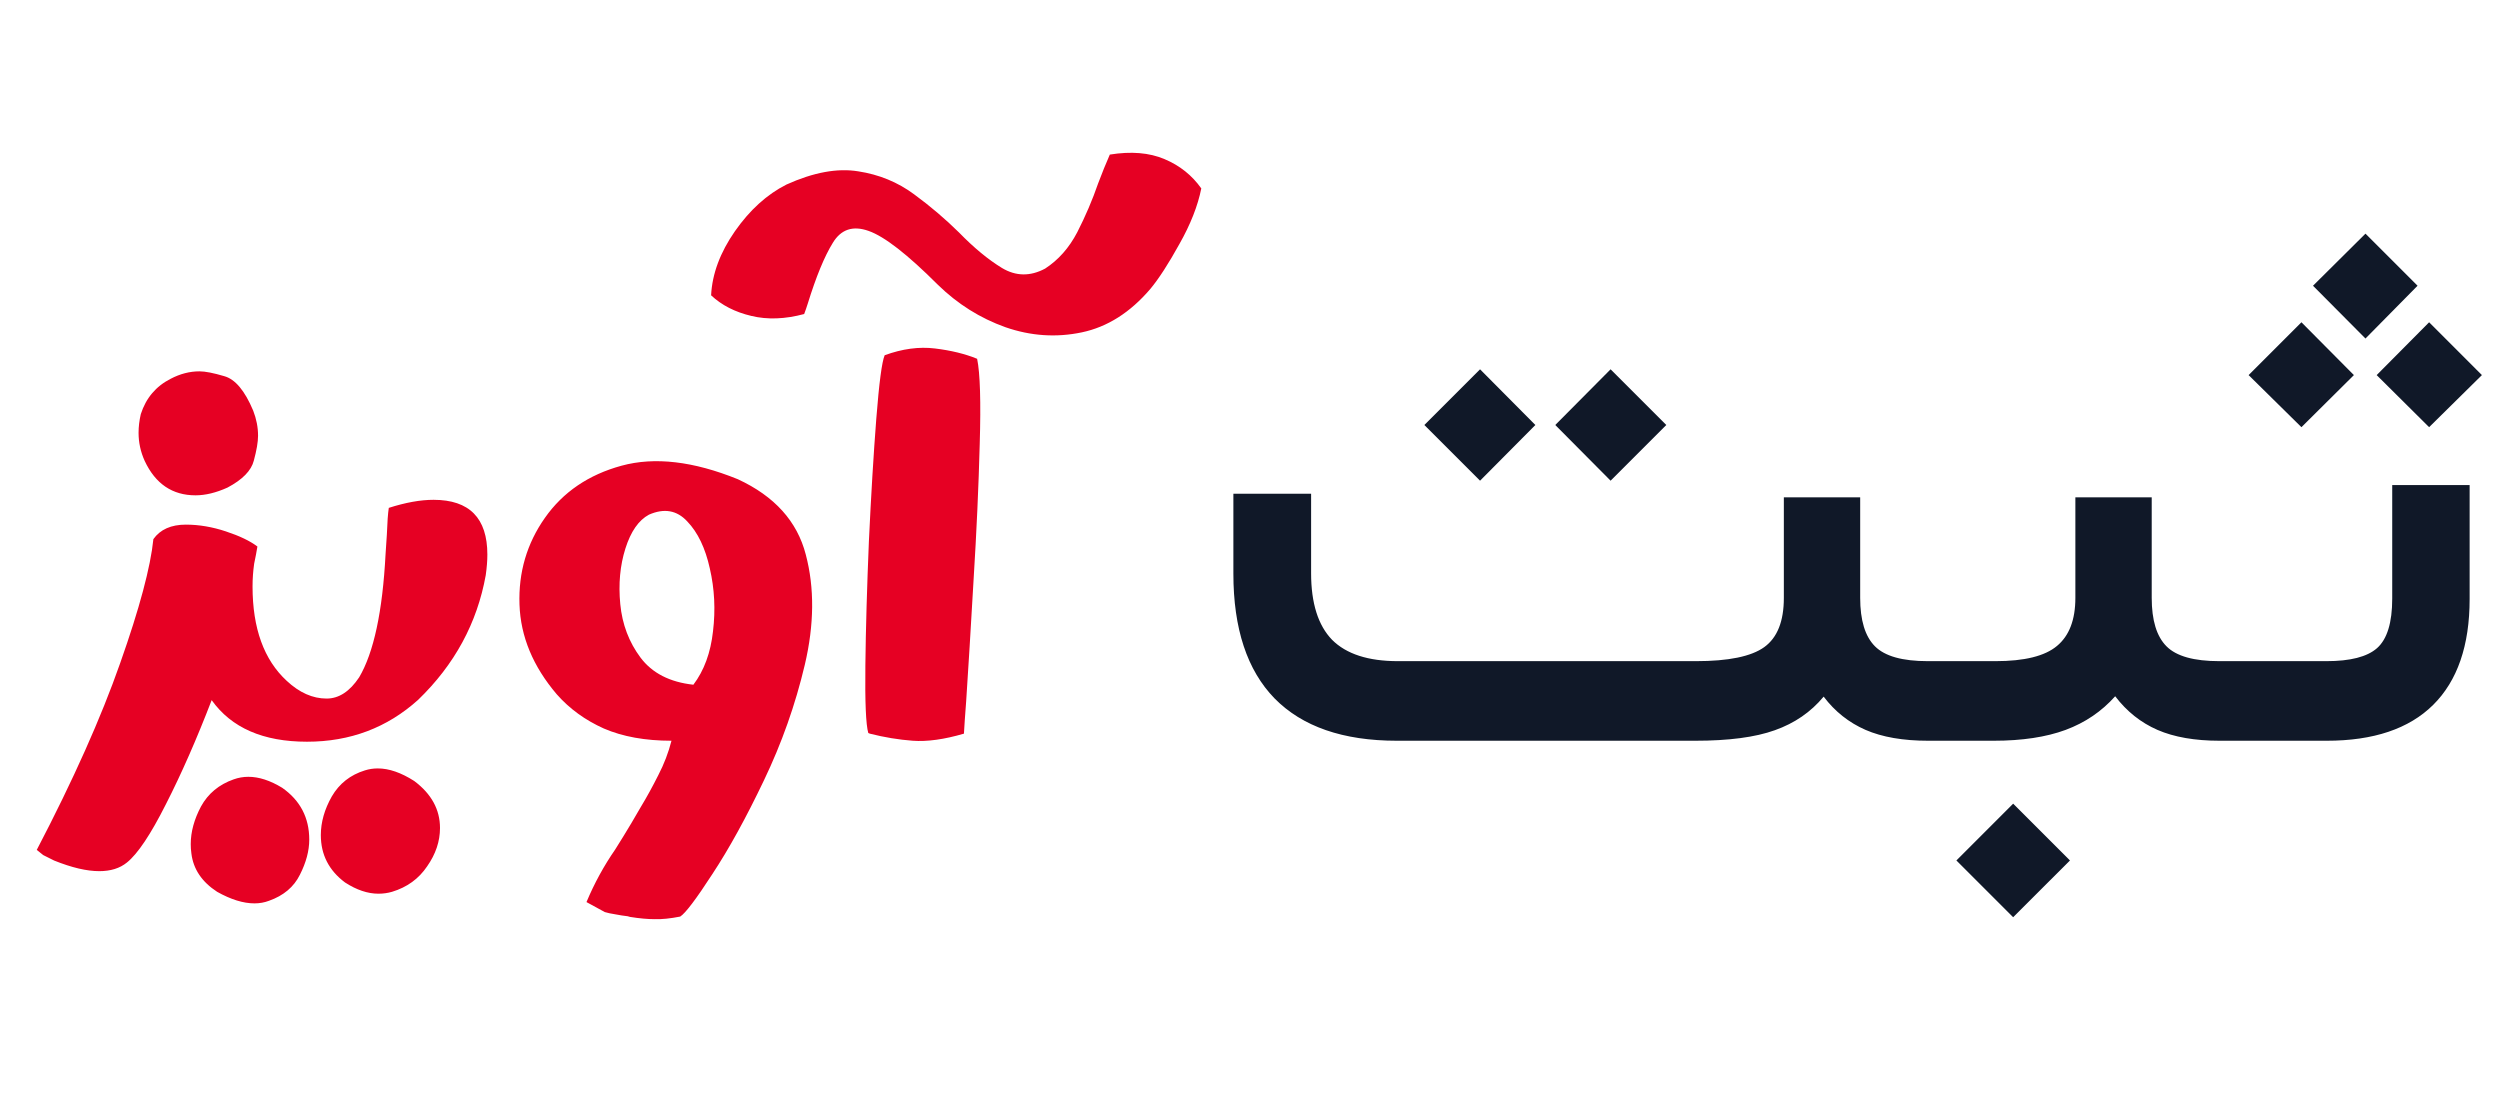 <svg width="54" height="24" viewBox="0 0 54 24" fill="none" xmlns="http://www.w3.org/2000/svg">
<path d="M5.497 19.513C5.256 19.513 4.987 19.43 4.69 19.263C4.361 19.049 4.175 18.773 4.134 18.435C4.124 18.365 4.12 18.298 4.12 18.233C4.12 17.969 4.194 17.697 4.342 17.419C4.495 17.141 4.73 16.946 5.045 16.835C5.147 16.798 5.254 16.779 5.365 16.779C5.592 16.779 5.836 16.858 6.095 17.016C6.485 17.289 6.68 17.663 6.68 18.136C6.68 18.377 6.612 18.63 6.478 18.894C6.348 19.158 6.125 19.346 5.81 19.457C5.713 19.494 5.608 19.513 5.497 19.513ZM8.175 19.304C7.943 19.304 7.702 19.223 7.452 19.061C7.104 18.801 6.93 18.46 6.93 18.038C6.93 17.76 7.009 17.482 7.167 17.203C7.329 16.925 7.568 16.737 7.883 16.64C7.971 16.612 8.064 16.598 8.161 16.598C8.403 16.598 8.665 16.689 8.948 16.87C9.319 17.148 9.504 17.486 9.504 17.885C9.504 18.173 9.411 18.449 9.226 18.713C9.045 18.982 8.792 19.165 8.468 19.263C8.375 19.29 8.277 19.304 8.175 19.304ZM2.144 18.817C1.875 18.817 1.55 18.741 1.17 18.588L0.934 18.47L0.794 18.358C1.583 16.846 2.183 15.501 2.596 14.323C3.014 13.141 3.252 12.248 3.313 11.645C3.461 11.437 3.695 11.332 4.015 11.332C4.298 11.332 4.586 11.381 4.878 11.478C5.175 11.576 5.402 11.685 5.56 11.805C5.541 11.921 5.518 12.044 5.49 12.174C5.467 12.336 5.455 12.501 5.455 12.668C5.455 13.572 5.701 14.252 6.193 14.706C6.466 14.961 6.754 15.089 7.055 15.089C7.32 15.089 7.554 14.936 7.758 14.63C8.073 14.096 8.263 13.21 8.328 11.972L8.356 11.548C8.366 11.284 8.379 11.091 8.398 10.97C8.76 10.854 9.082 10.796 9.365 10.796C10.139 10.796 10.527 11.191 10.527 11.979C10.527 12.114 10.515 12.262 10.492 12.424C10.306 13.459 9.819 14.356 9.031 15.117C8.363 15.719 7.563 16.021 6.631 16.021C5.685 16.021 4.999 15.722 4.572 15.123C4.247 15.967 3.918 16.716 3.584 17.37C3.255 18.024 2.974 18.444 2.742 18.63C2.589 18.755 2.39 18.817 2.144 18.817ZM4.224 10.699C3.723 10.699 3.357 10.451 3.125 9.955C3.037 9.76 2.993 9.558 2.993 9.35C2.993 9.22 3.009 9.085 3.041 8.946C3.153 8.598 3.368 8.343 3.688 8.181C3.892 8.074 4.099 8.021 4.308 8.021C4.433 8.021 4.611 8.056 4.843 8.125C5.08 8.19 5.288 8.438 5.469 8.87C5.539 9.05 5.574 9.231 5.574 9.412C5.574 9.547 5.543 9.725 5.483 9.948C5.428 10.166 5.237 10.361 4.913 10.532C4.667 10.643 4.437 10.699 4.224 10.699ZM14.977 14.79C15.209 14.483 15.35 14.099 15.401 13.635C15.457 13.171 15.434 12.719 15.332 12.278C15.235 11.838 15.072 11.499 14.845 11.263C14.622 11.021 14.346 10.973 14.017 11.117C13.794 11.237 13.625 11.481 13.509 11.847C13.393 12.213 13.356 12.614 13.398 13.05C13.44 13.486 13.586 13.871 13.836 14.205C14.087 14.539 14.467 14.734 14.977 14.79ZM14.504 16C13.938 16 13.451 15.912 13.043 15.736C12.64 15.555 12.301 15.309 12.027 14.998C11.513 14.395 11.244 13.748 11.221 13.057C11.197 12.362 11.381 11.738 11.77 11.186C12.16 10.63 12.712 10.254 13.426 10.059C14.14 9.864 14.977 9.962 15.937 10.351C16.73 10.718 17.219 11.26 17.405 11.979C17.595 12.698 17.588 13.491 17.384 14.358C17.18 15.221 16.886 16.053 16.501 16.856C16.116 17.663 15.745 18.337 15.387 18.88C15.035 19.423 14.803 19.729 14.692 19.798C14.479 19.84 14.295 19.859 14.142 19.854C13.989 19.854 13.811 19.838 13.607 19.805C13.593 19.801 13.576 19.796 13.558 19.791C13.475 19.782 13.386 19.768 13.294 19.75C13.201 19.736 13.124 19.719 13.064 19.701L12.668 19.485C12.839 19.077 13.046 18.699 13.287 18.351C13.407 18.161 13.525 17.969 13.641 17.774C13.702 17.667 13.767 17.556 13.836 17.44C13.971 17.217 14.098 16.985 14.219 16.744C14.344 16.503 14.439 16.255 14.504 16ZM18.755 15.833C18.703 15.652 18.683 15.165 18.692 14.372C18.701 13.579 18.727 12.686 18.768 11.694C18.815 10.701 18.868 9.818 18.928 9.043C18.989 8.269 19.049 7.812 19.109 7.673C19.49 7.534 19.851 7.485 20.195 7.527C20.542 7.569 20.846 7.643 21.106 7.75C21.171 8.065 21.189 8.679 21.162 9.593C21.138 10.507 21.094 11.485 21.029 12.529C20.969 13.572 20.916 14.446 20.869 15.151C20.846 15.448 20.83 15.68 20.821 15.847C20.394 15.972 20.025 16.023 19.715 16C19.408 15.977 19.1 15.926 18.789 15.847C18.775 15.842 18.764 15.838 18.755 15.833ZM15.36 6.379C15.383 5.915 15.555 5.454 15.874 4.995C16.195 4.536 16.566 4.199 16.988 3.986C17.572 3.722 18.089 3.627 18.539 3.701C18.989 3.77 19.39 3.935 19.742 4.195C20.095 4.454 20.419 4.73 20.716 5.023C21.036 5.352 21.345 5.607 21.642 5.788C21.943 5.969 22.254 5.973 22.574 5.802C22.861 5.616 23.093 5.354 23.269 5.016C23.445 4.672 23.596 4.32 23.721 3.958C23.805 3.736 23.888 3.529 23.972 3.339C24.431 3.265 24.825 3.297 25.154 3.437C25.484 3.576 25.748 3.787 25.948 4.07C25.873 4.445 25.716 4.846 25.474 5.273C25.238 5.7 25.029 6.022 24.848 6.24C24.413 6.75 23.919 7.063 23.367 7.179C22.815 7.295 22.265 7.258 21.718 7.068C21.171 6.873 20.684 6.567 20.257 6.15C19.603 5.496 19.105 5.108 18.762 4.988C18.423 4.867 18.166 4.953 17.989 5.245C17.808 5.537 17.628 5.976 17.447 6.56C17.424 6.634 17.398 6.708 17.37 6.783C16.957 6.894 16.577 6.908 16.229 6.824C15.877 6.741 15.587 6.592 15.36 6.379Z" fill="#E60023"/>
<path d="M33.594 9.18L34.789 7.977L35.992 9.18L34.789 10.383L33.594 9.18ZM30.766 9.18L31.969 7.977L33.164 9.18L31.969 10.383L30.766 9.18ZM41.812 16H41.648C41.107 16 40.656 15.922 40.297 15.766C39.938 15.609 39.635 15.37 39.391 15.047C39.115 15.38 38.763 15.622 38.336 15.773C37.914 15.925 37.341 16 36.617 16H30.172C29.01 16 28.13 15.695 27.531 15.086C26.938 14.477 26.641 13.578 26.641 12.391V10.82V10.664H26.797H28.164H28.32V10.82V12.383C28.32 13.029 28.471 13.508 28.773 13.82C29.081 14.128 29.555 14.281 30.195 14.281H36.633C37.336 14.281 37.828 14.18 38.109 13.977C38.391 13.773 38.531 13.419 38.531 12.914V10.898V10.742H38.688H40.023H40.18V10.898V12.914C40.18 13.398 40.286 13.747 40.5 13.961C40.714 14.175 41.094 14.281 41.641 14.281H41.812C41.943 14.281 42.008 14.55 42.008 15.086V15.172C42.008 15.724 41.943 16 41.812 16ZM48.109 16H47.945C47.409 16 46.961 15.922 46.602 15.766C46.242 15.609 45.938 15.367 45.688 15.039C45.396 15.367 45.039 15.609 44.617 15.766C44.195 15.922 43.677 16 43.062 16H41.727C41.596 16 41.531 15.724 41.531 15.172V15.086C41.531 14.55 41.596 14.281 41.727 14.281H43.102C43.727 14.281 44.169 14.172 44.43 13.953C44.695 13.734 44.828 13.388 44.828 12.914V10.898V10.742H44.984H46.32H46.477V10.898V12.914C46.477 13.398 46.583 13.747 46.797 13.961C47.01 14.175 47.391 14.281 47.938 14.281H48.109C48.24 14.281 48.305 14.55 48.305 15.086V15.172C48.305 15.724 48.24 16 48.109 16ZM42.258 18.586L43.484 17.359L44.711 18.586L43.484 19.812L42.258 18.586ZM48.031 14.281H50.25C50.766 14.281 51.13 14.188 51.344 14C51.562 13.807 51.672 13.45 51.672 12.93V10.633V10.477H51.828H53.188H53.344V10.633V12.938C53.344 13.943 53.081 14.706 52.555 15.227C52.034 15.742 51.268 16 50.258 16H48.031C47.901 16 47.836 15.724 47.836 15.172V15.086C47.836 14.55 47.901 14.281 48.031 14.281ZM49.961 6.172L51.094 5.047L52.219 6.172L51.094 7.312L49.961 6.172ZM51.336 8.102L52.469 6.961L53.609 8.102L52.469 9.227L51.336 8.102ZM48.57 8.102L49.711 6.961L50.844 8.102L49.711 9.227L48.57 8.102Z" fill="#101828"/>
</svg>
